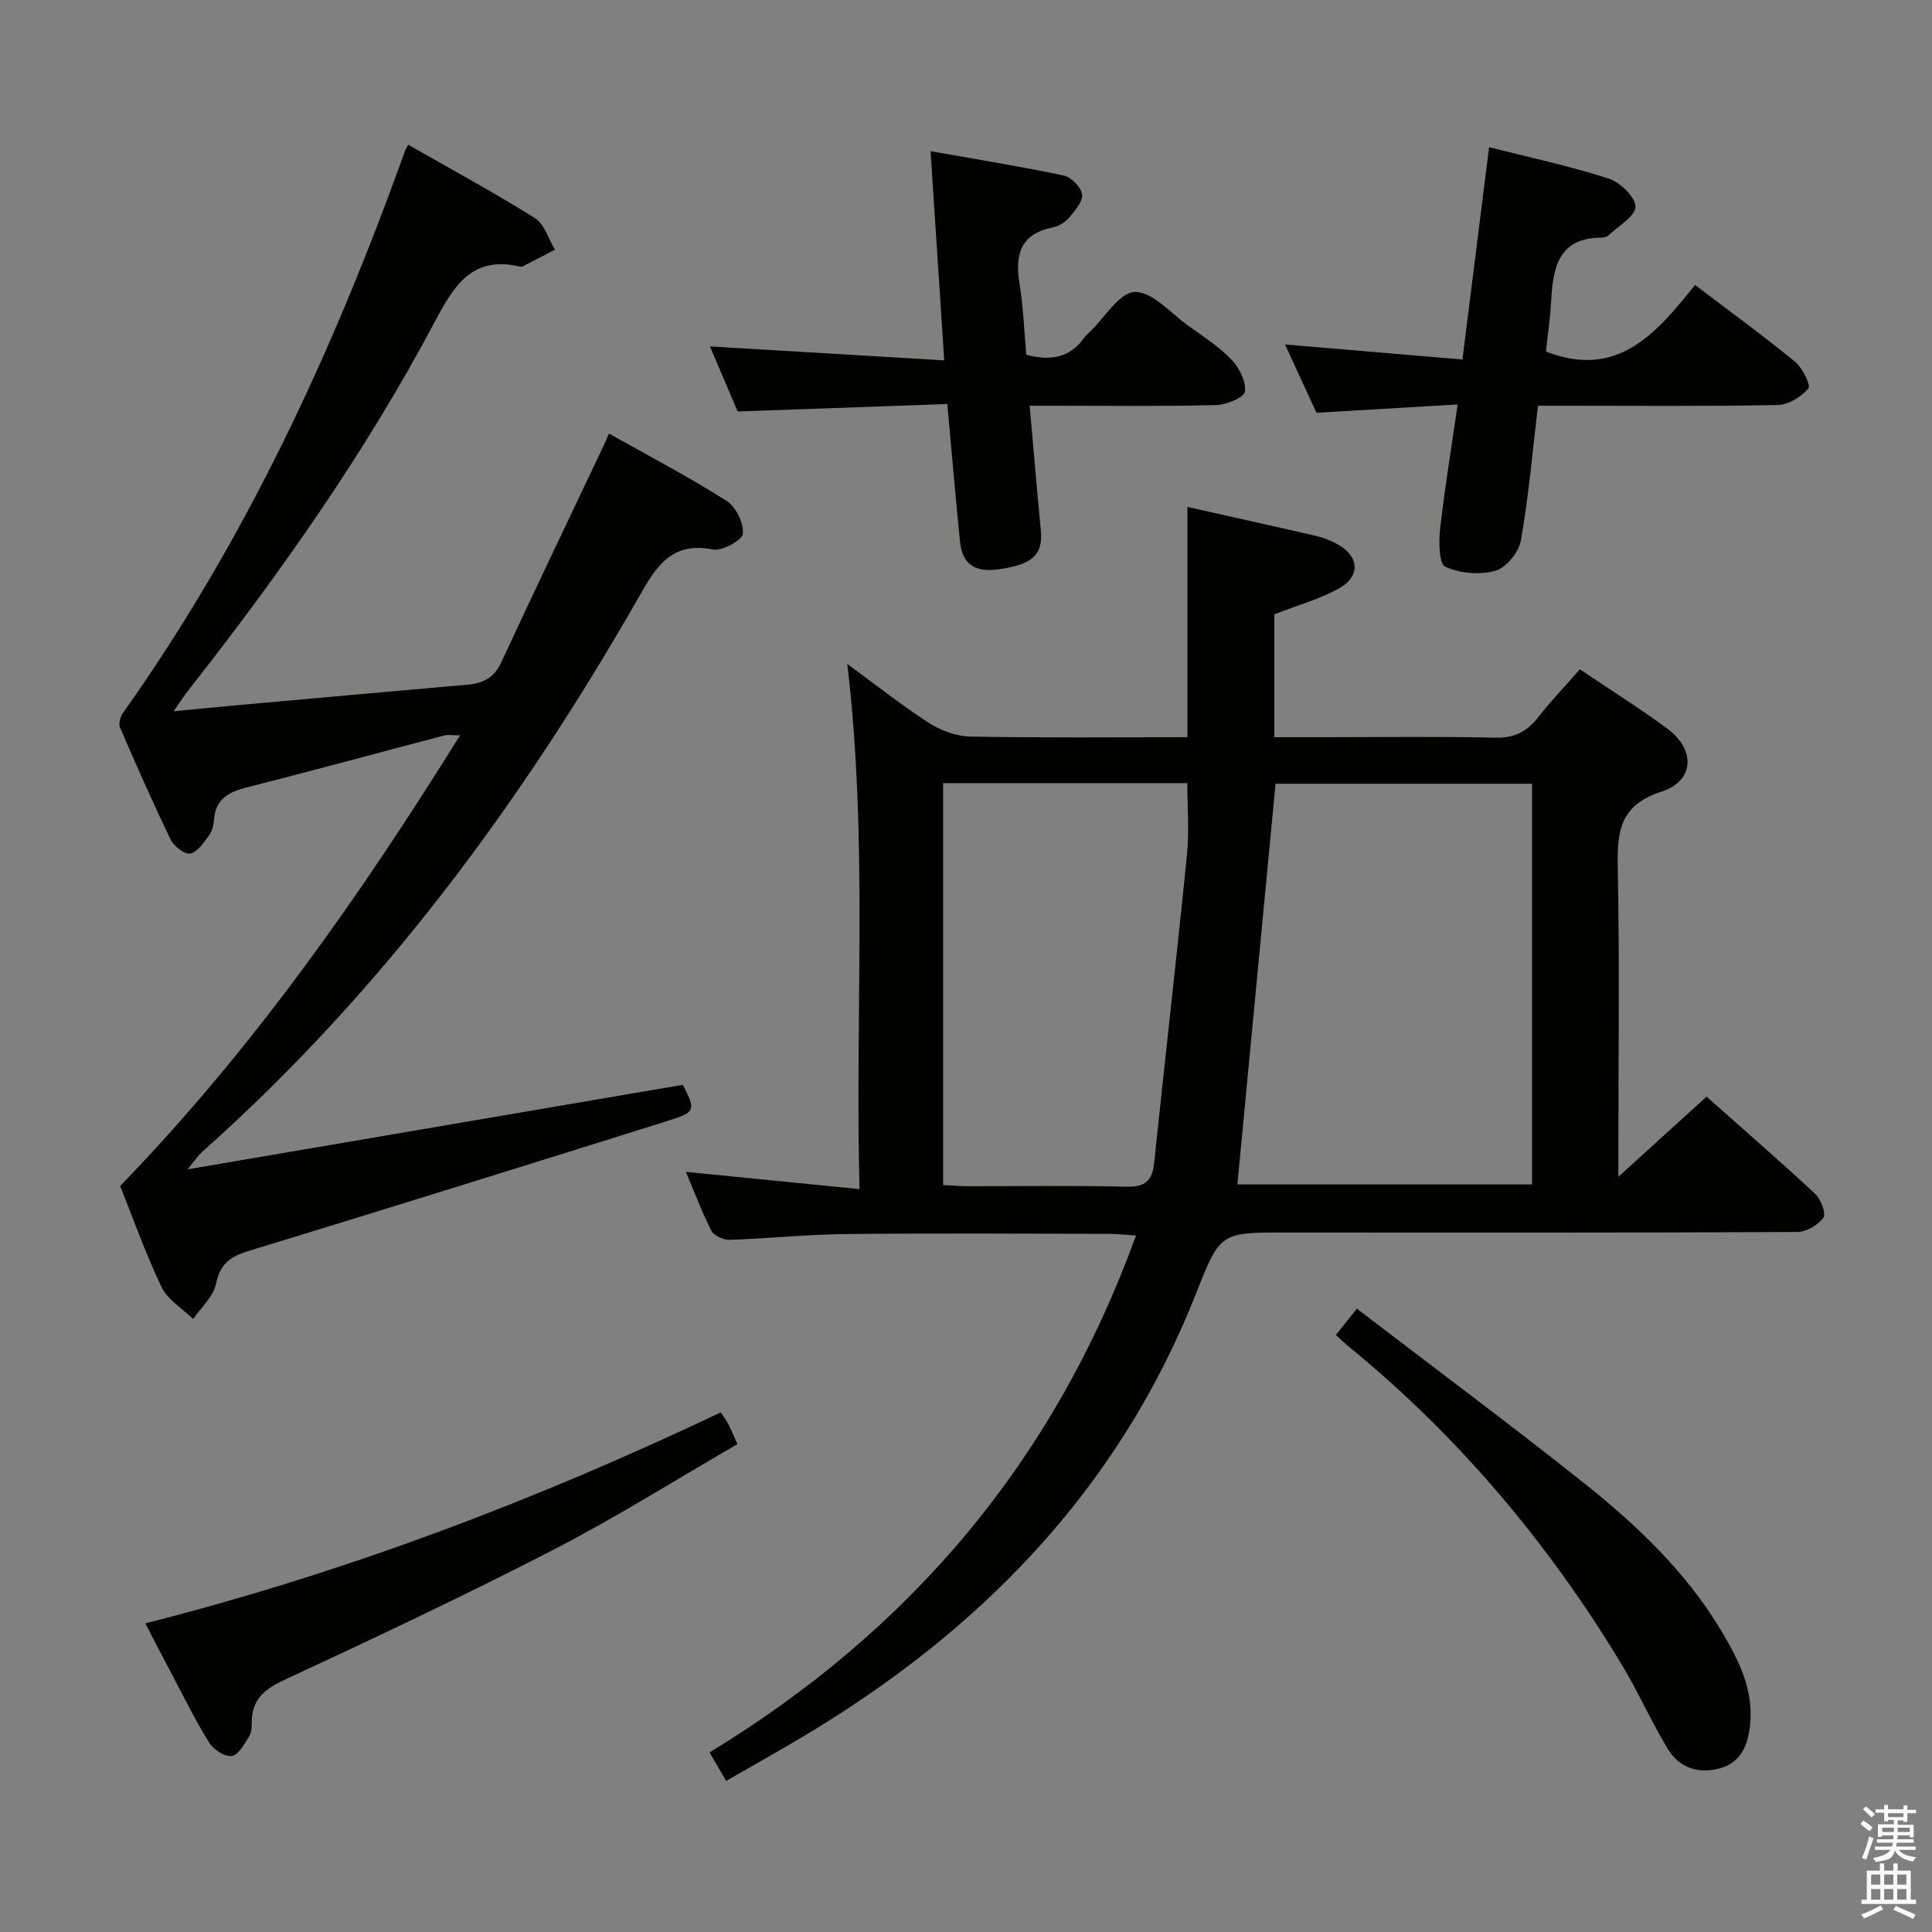 <svg enable-background="new 0 0 400 400" viewBox="0 0 400 400" xmlns="http://www.w3.org/2000/svg"><rect x="0" y="0" width="400" height="400" fill="#808080" stroke="none"/><path d="m385.2 377.6.6-.7c.6.4 1.3.9 1.9 1.5l-.6.7c-.8-.5-1.4-1-1.9-1.5zm.3 7.1c.6-1.4 1.1-2.9 1.5-4.5.3.1.6.3.9.4-.5 1.4-1 2.9-1.5 4.4zm.2-10.1.6-.6c.7.5 1.3 1.1 1.9 1.6l-.7.7c-.6-.6-1.2-1.2-1.8-1.7zm8.4-.8h.8v.9h1.8v.7h-1.8v1.8h-.8v-.3h-1.2v.9h3.3v2.6h-.8v-.4h-2.5c0 .3 0 .6-.1.8h3.4v.7h-3.5c0 .3-.1.6-.1.8h4v.7h-3.5c.7.9 1.9 1.3 3.6 1.5-.2.2-.4.5-.6.9-1.9-.3-3.2-1.1-3.8-2.3-.5 2.1-1.8 2-3.9 2.4-.2-.3-.4-.5-.6-.8 1.9-.4 3.1-.9 3.6-1.7h-3.2v-.7h3.5c.1-.2.1-.5.2-.8h-3.3v-.7h3.4c0-.2 0-.5 0-.8h-2.4v.3h-.8v-2.6h3.3v-.9h-1.2v.3h-.8v-1.8h-1.8v-.7h1.8v-.9h.8v.9h3.2zm-4.4 5.5h2.4c0-.3 0-.6 0-.9h-2.4zm1.2-3.1h3.2v-.8h-3.2zm4.4 2.2h-2.4v.9h2.5v-.9z" fill="#fafafb"/><path d="m389.2 385.8h.9v1.5h1.9v-1.5h.9v1.5h2.7v6h1.1v.9h-11.3v-.9h1.1v-6h2.7zm.2 8.7.5.8c-1.2.6-2.5 1.3-4 1.9-.2-.3-.3-.6-.6-.8 1.6-.6 3-1.3 4.1-1.9zm-2-4.3h1.9v-2.1h-1.9zm0 3.1h1.9v-2.2h-1.9zm2.7-3.1h1.9v-2.1h-1.9zm0 3.1h1.9v-2.2h-1.9zm2.4 1.3c1.4.6 2.7 1.2 4.1 1.8l-.5.9c-1.5-.7-2.8-1.4-4.1-1.9zm2.2-6.5h-1.9v2.1h1.9zm-1.9 5.2h1.9v-2.2h-1.9z" fill="#fafafb"/><g fill="#010100"><path d="m327.1 138.58c6.28 4.23 12.33 8.02 18.07 12.25 5.89 4.34 5.71 10.84-1.16 13.06-9 2.9-9.2 8.7-9.06 16.24.37 19.16.12 38.33.12 57.5v6.01c6.61-6.01 12.32-11.2 18.25-16.59 7.66 6.8 15.19 13.33 22.48 20.11 1.19 1.11 2.32 4.09 1.72 4.94-1.1 1.53-3.53 2.96-5.41 2.97-35.33.17-70.66.12-106 .11-13.37 0-13.49-.05-18.43 12.5-16.13 40.96-45.11 70.42-82.43 92.46-4.84 2.86-9.74 5.61-14.91 8.58-1.14-1.96-2.12-3.63-3.44-5.9 41.66-25.34 71.39-60.4 88.3-107.02-2.23-.14-3.95-.35-5.68-.35-18.17-.02-36.33-.15-54.5.05-7.97.08-15.93.92-23.9 1.19-1.28.04-3.28-.79-3.79-1.8-2.03-3.97-3.6-8.18-5.33-12.27 11.77 1.17 23.36 2.32 35.95 3.57-.95-36.65 1.8-72.35-2.53-108.73 5.78 4.23 11.15 8.5 16.89 12.2 2.48 1.6 5.71 2.79 8.62 2.84 14.8.28 29.61.13 44.91.13 0-16.01 0-31.59 0-47.68 9.3 2.09 18.03 4.02 26.73 6.03 1.44.33 2.85.91 4.16 1.6 4.62 2.42 5.09 6.62.6 9.18-3.96 2.25-8.5 3.48-13.49 5.43v25.44h10.24c11.83 0 23.67-.18 35.5.1 3.97.1 6.56-1.26 8.89-4.23 2.56-3.29 5.44-6.3 8.63-9.92zm-70.91 106.64h61c0-27.89 0-55.42 0-82.95-18.15 0-35.91 0-53.1 0-2.64 27.83-5.27 55.34-7.9 82.95zm-60.93-83.08v83.21c1.76.09 3.38.23 5 .24 10.99.02 21.98-.16 32.97.1 3.81.09 5.34-1.17 5.72-4.88 2.22-21.28 4.66-42.53 6.8-63.82.49-4.87.07-9.83.07-14.85-17.1 0-33.56 0-50.56 0z"/><path d="m84.52 29.97c9 5.14 17.78 9.89 26.22 15.18 1.98 1.24 2.8 4.32 4.15 6.55-2.23 1.16-4.46 2.32-6.7 3.47-.14.07-.34.07-.49.04-9.8-2.31-13.58 3.67-17.62 11.29-14.38 27.12-32.01 52.15-50.96 76.26-.89 1.13-1.67 2.35-3.18 4.5 5.06-.48 9.1-.89 13.14-1.25 15.9-1.43 31.79-2.86 47.69-4.25 3.18-.28 5.5-1.37 6.98-4.57 6.91-14.9 14.02-29.71 21.05-44.55.34-.71.64-1.43 1.29-2.87 8.35 4.69 16.55 8.99 24.35 13.93 1.92 1.22 3.57 4.61 3.36 6.81-.13 1.34-4.3 3.64-6.2 3.26-8.62-1.72-11.77 3.59-15.32 9.81-24.42 42.75-53.4 81.96-90.38 114.86-.95.84-1.66 1.95-3.08 3.66 34.75-5.93 68.57-11.7 102.56-17.5 2.66 5.27 2.68 5.64-3.05 7.44-28.96 9.09-57.94 18.12-86.96 26.99-3.72 1.14-5.81 2.67-6.65 6.78-.54 2.64-3.08 4.87-4.73 7.28-2.24-2.19-5.28-3.98-6.55-6.63-3.36-7.02-5.95-14.4-8.56-20.92 27.44-28.33 49.53-59.84 70.37-93.29-1.6 0-2.51-.18-3.31.03-13.64 3.58-27.24 7.29-40.9 10.76-3.71.94-6.4 2.38-6.72 6.6-.09 1.13-.37 2.41-1.02 3.29-1.1 1.49-2.41 3.49-3.92 3.79-1.16.23-3.39-1.54-4.07-2.94-3.69-7.62-7.1-15.38-10.46-23.16-.34-.79.06-2.24.62-3.03 25.43-35.79 43.65-75.2 58.38-116.36.11-.31.31-.58.67-1.26z"/><path d="m318.42 84c-1.18 9.88-1.95 18.99-3.55 27.96-.43 2.4-3.05 5.58-5.28 6.21-3.2.9-7.31.54-10.34-.82-1.3-.58-1.4-5.1-1.1-7.72.94-8.39 2.32-16.72 3.64-25.89-9.75.57-19.15 1.13-29.23 1.72-1.97-4.27-4.16-9.03-6.51-14.14 12.24 1.04 24.15 2.04 36.73 3.11 1.87-14.9 3.66-29.12 5.52-43.96 8.46 2.15 16.71 3.9 24.71 6.48 2.39.77 5.6 3.84 5.59 5.84-.01 2.01-3.55 4.01-5.6 5.96-.32.31-.93.45-1.41.45-9.07.04-10.06 6.35-10.45 13.27-.2 3.61-.74 7.21-1.07 10.31 14.91 5.83 22.94-3.91 30.87-13.78 7.32 5.56 14.17 10.53 20.7 15.89 1.54 1.26 3.31 4.87 2.76 5.54-1.47 1.74-4.13 3.38-6.36 3.43-14.64.28-29.29.14-43.94.14-1.79 0-3.58 0-5.68 0z"/><path d="m213.18 84c.8 9.02 1.51 17.43 2.31 25.83.48 5.03-1.74 7.09-8.84 8.05-4.84.65-7.41-1.09-7.88-5.68-.94-9.22-1.72-18.46-2.64-28.55-14.52.51-28.73 1.02-43.4 1.54-1.79-4.18-3.79-8.88-5.75-13.47 16.16.96 32.09 1.91 48.51 2.89-.98-14.95-1.87-28.61-2.83-43.31 9.77 1.73 18.72 3.17 27.58 5.04 1.55.33 3.6 2.41 3.79 3.89.19 1.49-1.47 3.39-2.67 4.82-.81.96-2.14 1.78-3.37 2.03-6.73 1.34-7.9 5.63-6.91 11.65.8 4.87.96 9.85 1.4 14.71 5 1.34 9.09.67 12.07-3.63.28-.4.69-.72 1.05-1.06 3.11-2.97 6.15-8.2 9.35-8.3 3.59-.11 7.38 4.34 10.99 6.93 3.11 2.23 6.39 4.34 9.01 7.07 1.62 1.68 3.07 4.52 2.81 6.62-.15 1.21-3.85 2.75-5.98 2.8-11.14.28-22.3.13-33.46.13-1.61 0-3.23 0-5.14 0z"/><path d="m30.09 336.1c41.56-10.56 80.88-25.51 119.14-43.68.67 1.03 1.18 1.68 1.54 2.39.59 1.17 1.09 2.38 1.91 4.18-12.71 7.35-25.08 15.15-38.02 21.83-18.43 9.5-37.2 18.35-56 27.09-4.11 1.91-6.49 4.11-6.54 8.64-.01.98-.02 2.14-.51 2.91-1.01 1.57-2.2 3.88-3.59 4.09-1.44.22-3.82-1.31-4.71-2.74-2.89-4.65-5.3-9.59-7.87-14.44-1.71-3.21-3.37-6.46-5.35-10.27z"/><path d="m276.58 276.39c1.38-1.74 2.5-3.14 4.34-5.45 15.72 12.03 31.41 23.72 46.72 35.87 11.09 8.8 21.38 18.52 28.75 30.86 3.6 6.04 6.76 12.2 5.93 19.62-.46 4.11-1.91 7.58-6.13 8.79-4.43 1.28-8.48-.01-10.89-3.98-3.43-5.68-6.12-11.8-9.55-17.48-15.14-25.1-33.78-47.25-56.52-65.84-.77-.62-1.48-1.33-2.65-2.39z"/></g></svg>